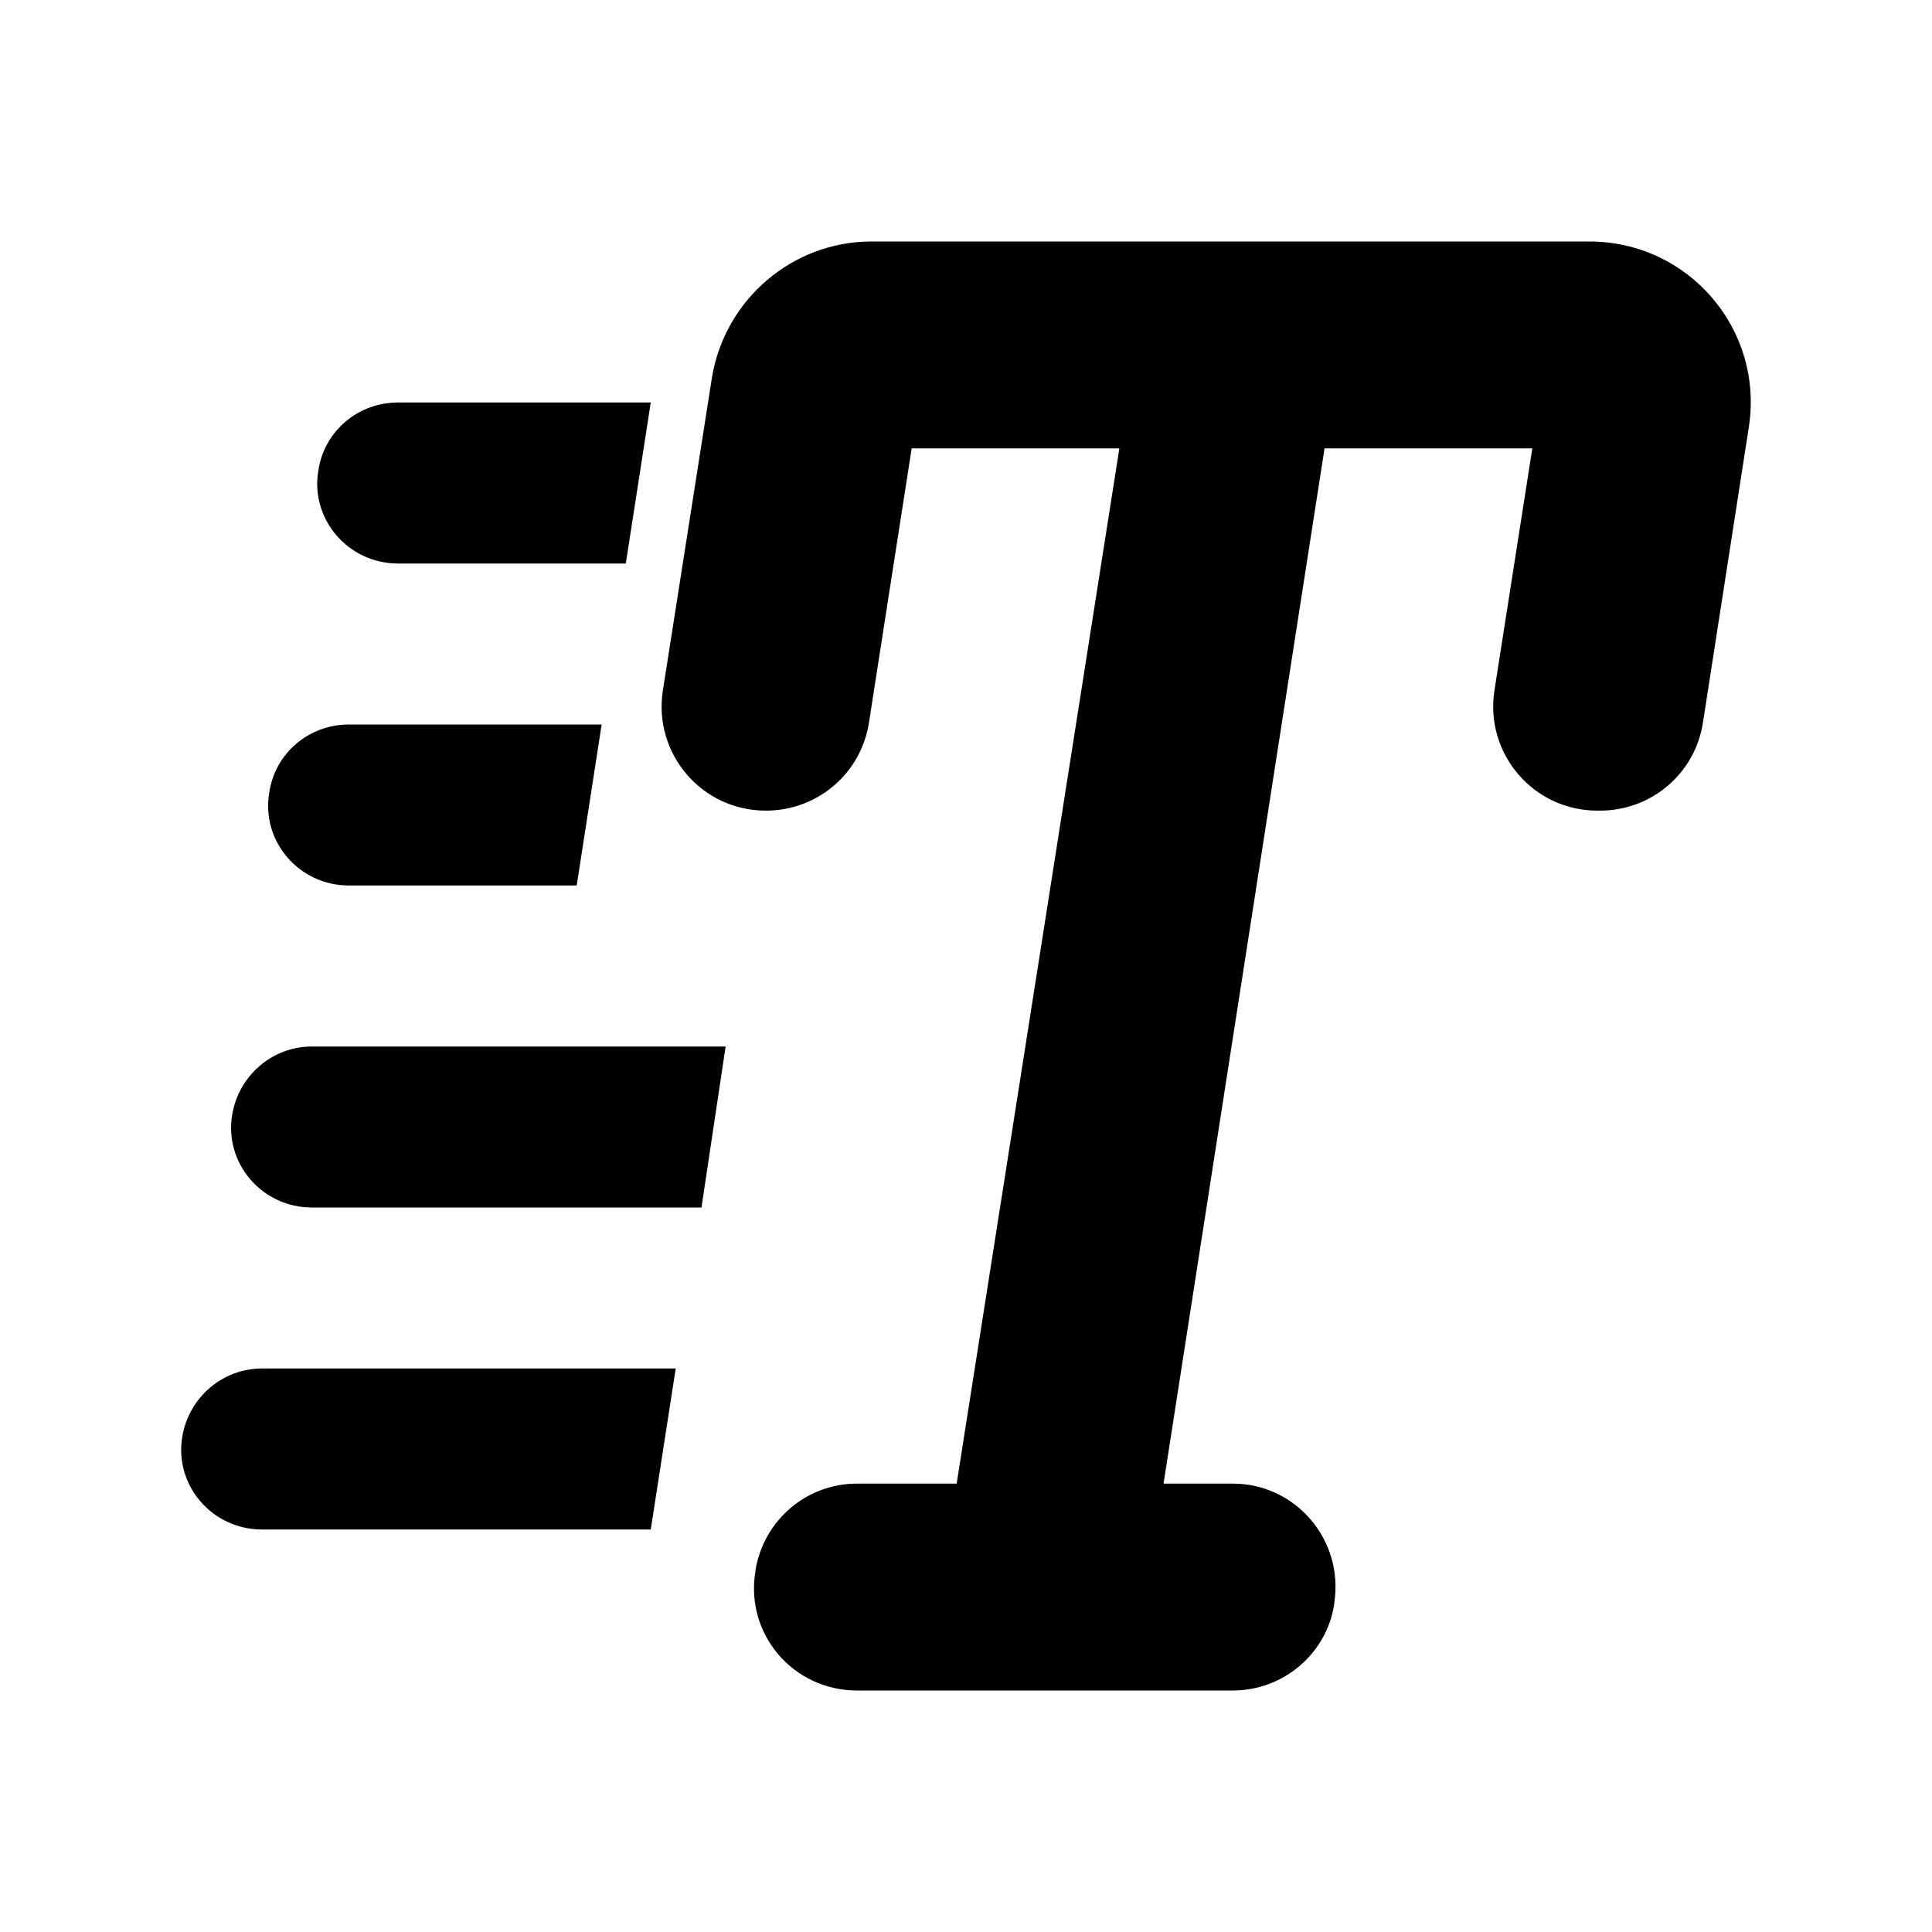 <svg width="24" height="24" viewBox="0 0 24 24" fill="none" xmlns="http://www.w3.org/2000/svg">
<path d="M8.844 4.69L8.234 8.58C8.114 9.36 8.714 10.07 9.514 10.07C10.155 10.07 10.694 9.61 10.794 8.98L11.325 5.57H13.905L11.884 18.43H10.645C10.014 18.43 9.484 18.89 9.384 19.51V19.52C9.254 20.3 9.854 21 10.645 21H15.315C15.944 21 16.485 20.54 16.575 19.92V19.91C16.695 19.13 16.095 18.43 15.315 18.43H14.454L16.454 5.57H19.035L18.564 8.58C18.445 9.36 19.044 10.07 19.845 10.07H19.875C20.515 10.07 21.055 9.61 21.154 8.98L21.724 5.31C21.915 4.09 20.974 3 19.744 3H10.825C9.844 3 9.004 3.72 8.844 4.69ZM8.084 5H4.944C4.444 5 4.024 5.36 3.954 5.85C3.854 6.45 4.324 7 4.944 7H7.774L8.084 5ZM7.474 9H4.334C3.834 9 3.414 9.36 3.344 9.85C3.244 10.45 3.714 11 4.334 11H7.164L7.474 9ZM8.394 17H3.254C2.764 17 2.344 17.36 2.264 17.85C2.164 18.45 2.634 19 3.254 19H8.084L8.394 17ZM9.014 13H3.874C3.384 13 2.964 13.36 2.884 13.85C2.784 14.45 3.254 15 3.874 15H8.714L9.014 13Z" fill="black"/>
</svg>
